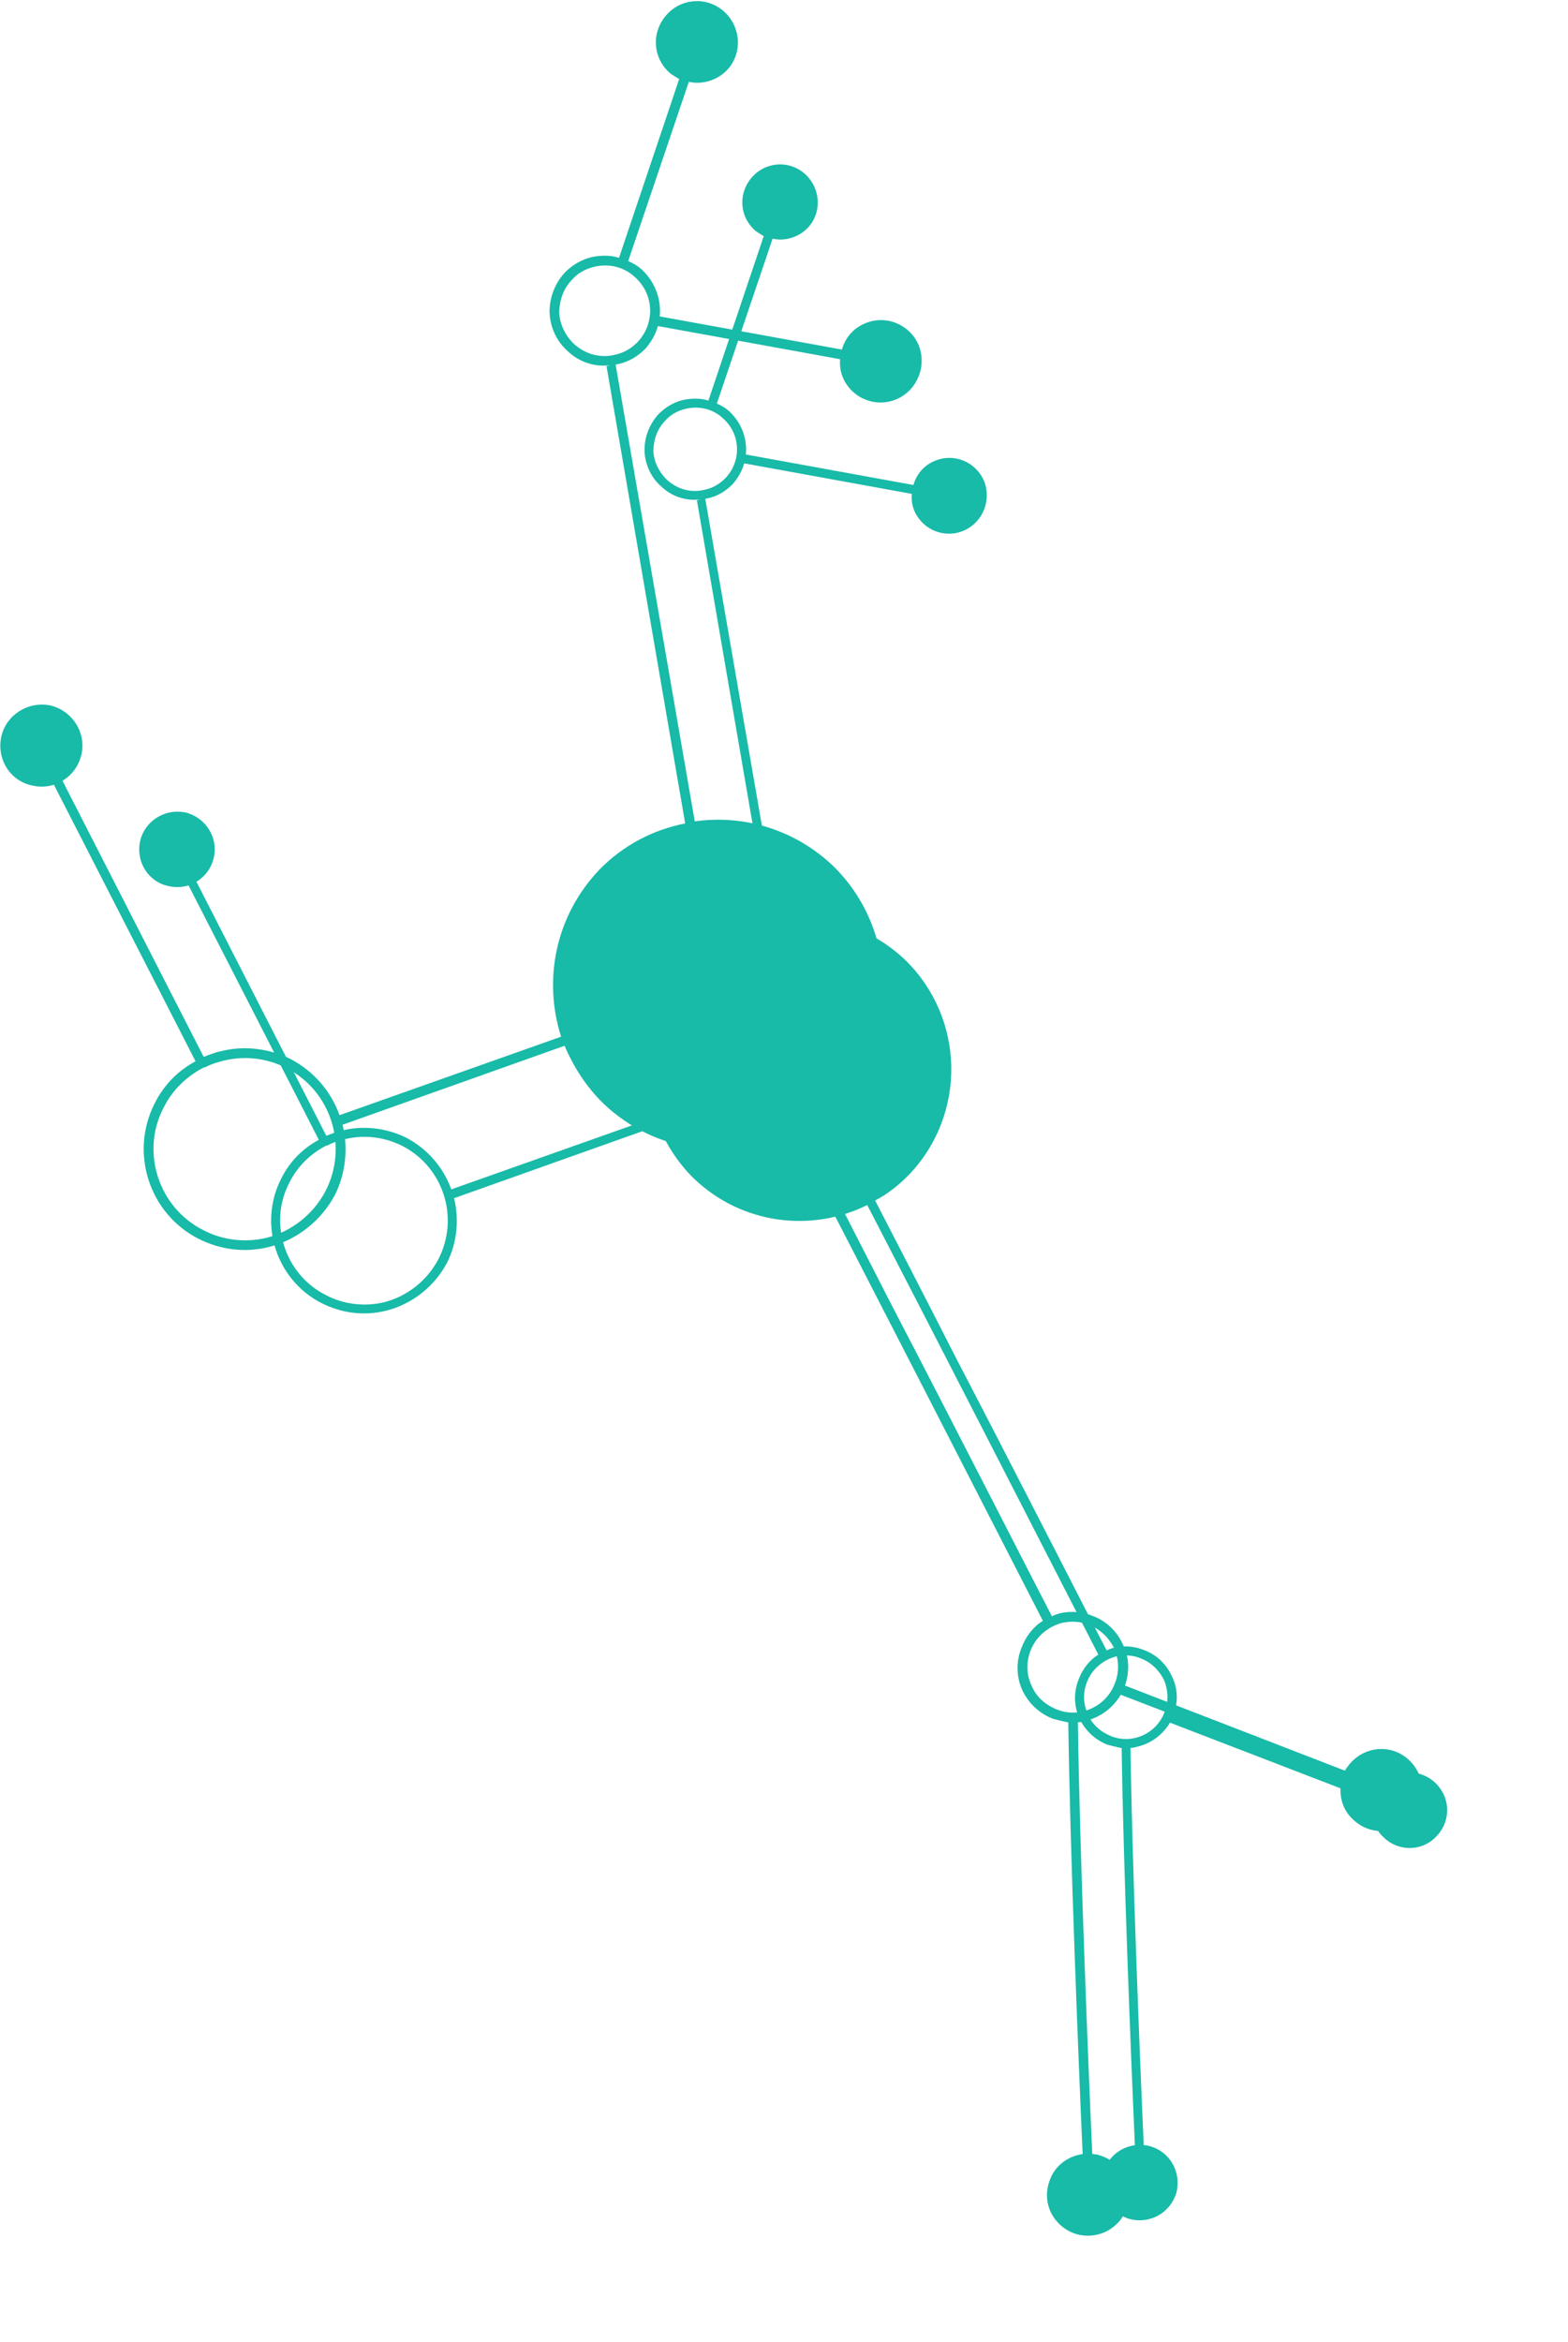 <svg width="716" height="1069" xmlns="http://www.w3.org/2000/svg" xmlns:xlink="http://www.w3.org/1999/xlink" xml:space="preserve" overflow="hidden"><defs><filter id="fx0" x="-10%" y="-10%" width="120%" height="120%" filterUnits="userSpaceOnUse" primitiveUnits="userSpaceOnUse"><feComponentTransfer color-interpolation-filters="sRGB"><feFuncR type="discrete" tableValues="0 0"/><feFuncG type="discrete" tableValues="0 0"/><feFuncB type="discrete" tableValues="0 0"/><feFuncA type="linear" slope="0.188" intercept="0"/></feComponentTransfer><feGaussianBlur stdDeviation="6.102 6.105"/></filter></defs><g transform="translate(-2754 -589)"><g filter="url(#fx0)" transform="matrix(3.004 0 0 3.003 2762 608)"><g transform="translate(-1.13687e-13 0)"><path d="M215.576 264.754C213.26 262.499 209.699 262.614 207.444 264.931 207.112 265.271 206.782 265.747 206.519 266.154L175.772 254.257C176.419 252.365 176.392 250.347 175.494 248.543 174.663 246.671 173.164 245.212 171.205 244.498 169.786 243.912 168.171 243.799 166.629 244.156 166.228 244.296 165.892 244.367 165.559 244.574 163.421 240.499 153.135 220.257 142.649 200.085 137.541 190.064 133.539 182.316 130.365 176.17 132.235 175.204 133.964 173.835 135.49 172.268 144.309 163.07 144.049 148.478 134.922 139.587 129.543 134.48 122.39 132.423 115.612 133.389L104.546 69.505 104.881 69.433C106.357 69.144 107.69 68.32 108.752 67.229 109.546 66.277 110.137 65.26 110.458 64.112L135.932 68.749C135.877 69.624 135.955 70.497 136.371 71.433 137.687 74.308 141.065 75.608 143.939 74.291 146.812 72.975 148.112 69.594 146.863 66.652 145.547 63.777 142.169 62.477 139.295 63.794 137.691 64.488 136.633 65.847 136.183 67.4L110.709 62.764C110.948 60.474 110.109 58.064 108.338 56.339 107.725 55.741 107.048 55.347 106.304 55.021L114.778 29.954C116.734 30.398 119.01 29.695 120.4 27.995 122.384 25.547 121.933 21.921 119.486 19.936 117.04 17.951 113.482 18.335 111.497 20.783 109.446 23.299 109.83 26.859 112.276 28.844 112.683 29.107 113.09 29.371 113.429 29.568L105.021 54.567C103.805 54.18 102.461 54.198 101.12 54.485 99.713 54.84 98.446 55.597 97.385 56.687 95.993 58.253 95.28 60.213 95.307 62.23 95.401 64.314 96.301 66.252 97.798 67.578 99.432 69.17 101.66 69.88 103.808 69.582L103.272 69.724 114.271 133.676C109.846 134.542 105.639 136.683 102.256 140.159 96.09 146.631 94.394 155.6 96.918 163.502L65.937 174.477C64.751 171.197 62.428 168.403 59.11 166.632 56.065 165.126 52.496 164.703 49.28 165.553 48.475 165.698 47.74 166.044 46.937 166.324L27.198 127.712C28.532 126.887 29.456 125.664 29.838 124.044 30.538 121.008 28.615 117.94 25.512 117.175 22.411 116.544 19.344 118.468 18.645 121.504 17.947 124.675 19.87 127.743 22.971 128.374 24.05 128.628 25.058 128.548 25.995 128.266L45.803 166.945C43.333 168.256 41.343 170.3 40.099 172.805 36.56 179.713 39.295 188.219 46.199 191.758 49.312 193.331 52.747 193.756 56.097 192.904 59.983 191.91 63.376 189.241 65.278 185.651 66.851 182.536 67.139 178.967 66.358 175.817L97.406 164.774C98.655 167.717 100.44 170.518 102.824 172.84 110.11 179.805 120.682 181.075 129.164 176.859 139.444 196.698 154.49 226.091 164.29 245.196 162.956 246.021 161.899 247.38 161.314 248.935 160.532 250.829 160.561 252.981 161.393 254.853 162.292 256.791 163.857 258.183 165.682 258.898 166.424 259.09 167.166 259.282 167.84 259.407 168.073 277.026 169.279 307.143 169.85 319.78 167.703 320.078 165.772 321.516 165.131 323.812 164.162 326.851 165.885 329.99 168.923 330.958 172.027 331.858 175.164 330.134 176.133 327.095 176.966 324.057 175.31 320.85 172.206 319.95 171.935 319.82 171.532 319.825 171.195 319.762 170.624 307.125 169.418 277.009 169.184 259.389 169.587 259.384 169.989 259.244 170.324 259.172 172.402 258.674 174.131 257.305 175.184 255.543L206.065 267.438C205.62 269.394 206.052 271.541 207.685 272.999 209.933 275.188 213.562 275.139 215.683 272.824 217.938 270.507 217.824 266.944 215.576 264.754M98.726 66.624C97.5 65.429 96.74 63.892 96.651 62.212 96.696 60.53 97.212 58.909 98.406 57.682 99.2 56.73 100.335 56.109 101.541 55.824 103.619 55.326 105.777 55.835 107.343 57.361 109.93 59.748 110.05 63.714 107.664 66.302 106.801 67.188 105.801 67.807 104.595 68.092 102.451 68.659 100.359 68.081 98.726 66.624M63.993 185.063C62.288 188.314 59.295 190.708 55.744 191.63 52.795 192.342 49.563 191.982 46.855 190.539 40.628 187.394 38.105 179.625 41.318 173.462 42.562 170.956 44.553 169.046 46.957 167.803L47.092 167.802C47.893 167.387 48.696 167.108 49.567 166.894 52.582 166.114 55.679 166.476 58.454 167.851 64.749 171.063 67.204 178.765 63.993 185.063ZM170.037 257.831C168.765 258.184 167.419 258.068 166.27 257.612 164.648 256.962 163.355 255.835 162.73 254.297 161.97 252.76 161.947 251.012 162.531 249.457 163.245 247.497 164.906 246.062 166.916 245.497 168.257 245.21 169.535 245.26 170.752 245.782 172.306 246.366 173.532 247.561 174.291 249.098 174.917 250.636 175.006 252.316 174.356 253.939 173.642 255.9 171.98 257.334 170.037 257.831" fill="#18BAA8" fill-rule="evenodd"/></g></g><path d="M3397.69 1392.74C3390.13 1385.38 3378.5 1385.75 3371.13 1393.31 3370.05 1394.43 3368.97 1395.98 3368.11 1397.31L3267.71 1358.47C3269.82 1352.3 3269.73 1345.71 3266.8 1339.83 3264.09 1333.72 3259.19 1328.95 3252.8 1326.62 3248.16 1324.71 3242.89 1324.34 3237.85 1325.5 3236.54 1325.96 3235.45 1326.2 3234.36 1326.87 3227.38 1313.57 3193.79 1247.5 3159.55 1181.66 3142.87 1148.95 3129.8 1123.66 3119.43 1103.6 3125.54 1100.45 3131.19 1095.98 3136.17 1090.87 3164.97 1060.84 3164.12 1013.21 3134.31 984.196 3116.75 967.526 3093.39 960.814 3071.26 963.964L3035.12 755.45 3036.22 755.216C3041.04 754.273 3045.39 751.58 3048.86 748.021 3051.45 744.913 3053.38 741.594 3054.43 737.848L3137.61 752.981C3137.43 755.837 3137.69 758.688 3139.05 761.743 3143.34 771.125 3154.38 775.368 3163.76 771.072 3173.14 766.775 3177.39 755.741 3173.31 746.136 3169.01 736.754 3157.98 732.511 3148.6 736.807 3143.36 739.073 3139.9 743.51 3138.43 748.579L3055.25 733.447C3056.03 725.972 3053.29 718.105 3047.51 712.475 3045.5 710.526 3043.29 709.238 3040.86 708.173L3068.54 626.355C3074.92 627.806 3082.36 625.511 3086.89 619.962 3093.37 611.972 3091.9 600.137 3083.91 593.658 3075.92 587.179 3064.3 588.432 3057.82 596.422 3051.12 604.634 3052.38 616.253 3060.37 622.732 3061.69 623.593 3063.02 624.453 3064.13 625.097L3036.67 706.692C3032.7 705.428 3028.31 705.487 3023.94 706.424 3019.34 707.583 3015.2 710.053 3011.74 713.612 3007.19 718.722 3004.86 725.12 3004.95 731.705 3005.26 738.506 3008.2 744.833 3013.09 749.159 3018.42 754.356 3025.7 756.674 3032.71 755.702L3030.96 756.164 3066.88 964.901C3052.43 967.729 3038.69 974.718 3027.65 986.062 3007.51 1007.19 3001.97 1036.46 3010.22 1062.25L2909.05 1098.08C2905.17 1087.37 2897.59 1078.25 2886.75 1072.47 2876.81 1067.55 2865.15 1066.17 2854.65 1068.95 2852.03 1069.42 2849.63 1070.55 2847 1071.46L2782.54 945.436C2786.9 942.743 2789.92 938.751 2791.17 933.465 2793.45 923.556 2787.17 913.541 2777.04 911.042 2766.91 908.982 2756.9 915.263 2754.61 925.173 2752.34 935.522 2758.62 945.536 2768.74 947.596 2772.27 948.427 2775.56 948.164 2778.62 947.244L2843.3 1073.49C2835.23 1077.77 2828.73 1084.44 2824.67 1092.62 2813.12 1115.17 2822.05 1142.93 2844.59 1154.48 2854.76 1159.61 2865.97 1161 2876.91 1158.22 2889.6 1154.98 2900.68 1146.27 2906.9 1134.55 2912.03 1124.38 2912.97 1112.73 2910.42 1102.45L3011.81 1066.4C3015.89 1076.01 3021.72 1085.15 3029.5 1092.73 3053.29 1115.46 3087.81 1119.61 3115.51 1105.85 3149.08 1170.6 3198.21 1266.54 3230.21 1328.9 3225.86 1331.59 3222.41 1336.03 3220.5 1341.1 3217.95 1347.29 3218.04 1354.31 3220.75 1360.42 3223.69 1366.75 3228.8 1371.29 3234.76 1373.62 3237.18 1374.25 3239.61 1374.88 3241.81 1375.29 3242.57 1432.79 3246.51 1531.09 3248.37 1572.34 3241.36 1573.31 3235.06 1578.01 3232.96 1585.5 3229.8 1595.42 3235.42 1605.66 3245.34 1608.83 3255.48 1611.76 3265.73 1606.14 3268.89 1596.22 3271.61 1586.3 3266.2 1575.84 3256.06 1572.9 3255.18 1572.47 3253.86 1572.49 3252.76 1572.28 3250.9 1531.04 3246.96 1432.74 3246.2 1375.23 3247.51 1375.21 3248.82 1374.75 3249.92 1374.52 3256.7 1372.89 3262.35 1368.43 3265.79 1362.67L3366.63 1401.5C3365.18 1407.88 3366.59 1414.89 3371.92 1419.65 3379.26 1426.79 3391.11 1426.64 3398.04 1419.08 3405.4 1411.52 3405.03 1399.89 3397.69 1392.74M3016.12 746.045C3012.12 742.147 3009.63 737.13 3009.34 731.646 3009.49 726.156 3011.17 720.864 3015.07 716.86 3017.67 713.752 3021.37 711.727 3025.31 710.796 3032.09 709.168 3039.14 710.83 3044.26 715.811 3052.7 723.602 3053.09 736.549 3045.3 744.995 3042.49 747.887 3039.22 749.907 3035.28 750.838 3028.28 752.688 3021.45 750.803 3016.12 746.045M2902.7 1132.63C2897.13 1143.24 2887.36 1151.05 2875.76 1154.06 2866.13 1156.39 2855.58 1155.21 2846.73 1150.5 2826.4 1140.24 2818.16 1114.88 2828.65 1094.76 2832.71 1086.58 2839.22 1080.35 2847.07 1076.29L2847.51 1076.29C2850.12 1074.94 2852.75 1074.02 2855.59 1073.33 2865.44 1070.78 2875.55 1071.96 2884.61 1076.45 2905.17 1086.93 2913.18 1112.07 2902.7 1132.63ZM3248.98 1370.14C3244.83 1371.29 3240.43 1370.91 3236.68 1369.43 3231.38 1367.3 3227.16 1363.63 3225.12 1358.61 3222.64 1353.59 3222.56 1347.88 3224.47 1342.81 3226.8 1336.41 3232.23 1331.73 3238.79 1329.88 3243.17 1328.95 3247.34 1329.11 3251.32 1330.81 3256.39 1332.72 3260.39 1336.62 3262.88 1341.64 3264.92 1346.66 3265.21 1352.14 3263.08 1357.44 3260.75 1363.84 3255.33 1368.52 3248.98 1370.14" fill="#18BAA8" fill-rule="evenodd"/></g></svg>